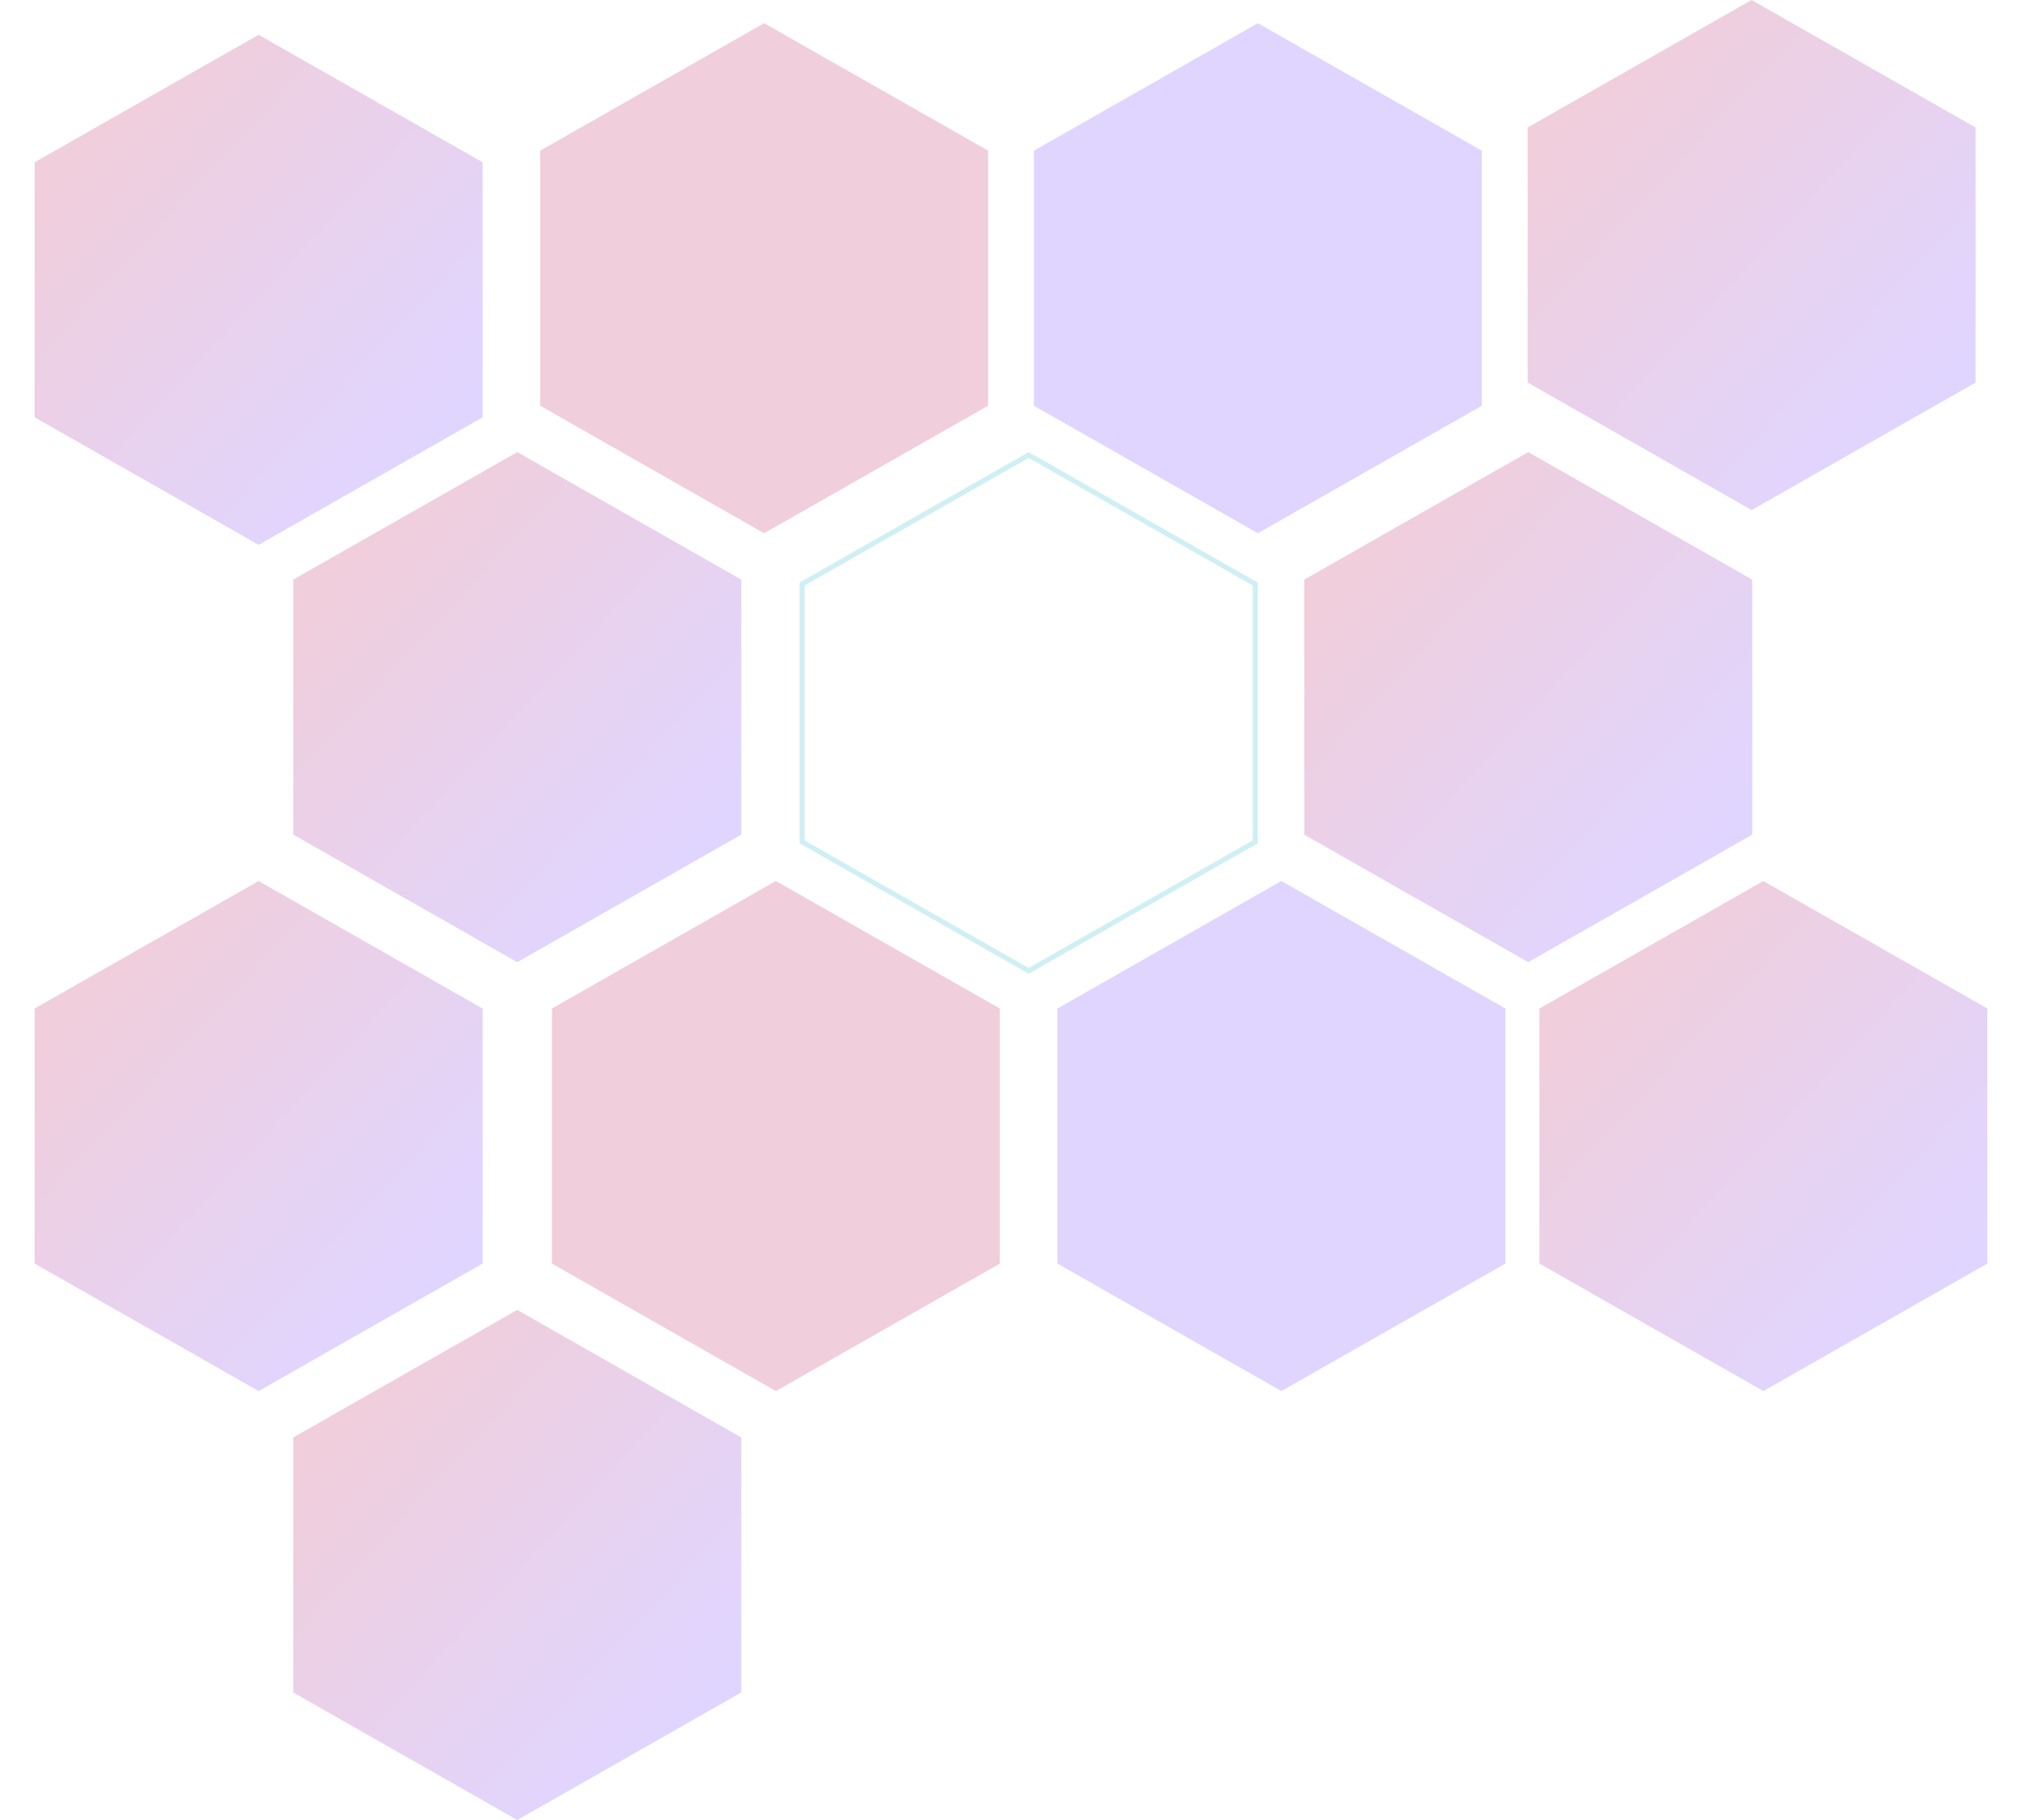 <svg width="400" height="360" viewBox="0 0 400 360" fill="none" xmlns="http://www.w3.org/2000/svg">
<g opacity="0.2">
<path d="M102.326 89.427L146.634 114.65V165.096L102.326 190.319L58.017 165.096V114.65L102.326 89.427Z" fill="url(#paint0_linear_74_10533)"/>
<path d="M151.163 4.586L195.471 29.809V80.255L151.163 105.478L106.855 80.255V29.809L151.163 4.586Z" fill="#B70849"/>
<path d="M248.837 4.586L293.145 29.809V80.255L248.837 105.478L204.529 80.255V29.809L248.837 4.586Z" fill="#662DFF"/>
<path d="M346.512 0L390.82 25.223V75.669L346.512 100.892L302.203 75.669V25.223L346.512 0Z" fill="url(#paint1_linear_74_10533)"/>
<path d="M348.837 174.268L393.145 199.491V249.936L348.837 275.159L304.529 249.936V199.491L348.837 174.268Z" fill="url(#paint2_linear_74_10533)"/>
<path d="M51.163 174.268L95.471 199.491V249.936L51.163 275.159L6.855 249.936V199.491L51.163 174.268Z" fill="url(#paint3_linear_74_10533)"/>
<path d="M51.163 6.879L95.471 32.102V82.548L51.163 107.771L6.855 82.548V32.102L51.163 6.879Z" fill="url(#paint4_linear_74_10533)"/>
<path d="M253.488 174.268L297.797 199.491V249.936L253.488 275.159L209.18 249.936V199.491L253.488 174.268Z" fill="#662DFF"/>
<path d="M153.488 174.268L197.797 199.491V249.936L153.488 275.159L109.18 249.936V199.491L153.488 174.268Z" fill="#B70849"/>
<path d="M302.325 89.427L346.634 114.65V165.096L302.325 190.319L258.017 165.096V114.65L302.325 89.427Z" fill="url(#paint5_linear_74_10533)"/>
<path d="M102.326 259.108L146.634 284.331V334.777L102.326 360L58.017 334.777V284.331L102.326 259.108Z" fill="url(#paint6_linear_74_10533)"/>
<path d="M248.303 115.513V166.525L203.488 192.035L158.674 166.525V115.513L203.488 90.002L248.303 115.513Z" stroke="#12B0CD"/>
</g>
<defs>
<linearGradient id="paint0_linear_74_10533" x1="66.279" y1="111.21" x2="131.707" y2="171.748" gradientUnits="userSpaceOnUse">
<stop stop-color="#B70849"/>
<stop offset="1" stop-color="#662DFF"/>
</linearGradient>
<linearGradient id="paint1_linear_74_10533" x1="310.465" y1="21.783" x2="375.893" y2="82.321" gradientUnits="userSpaceOnUse">
<stop stop-color="#B70849"/>
<stop offset="1" stop-color="#662DFF"/>
</linearGradient>
<linearGradient id="paint2_linear_74_10533" x1="312.791" y1="196.051" x2="378.219" y2="256.588" gradientUnits="userSpaceOnUse">
<stop stop-color="#B70849"/>
<stop offset="1" stop-color="#662DFF"/>
</linearGradient>
<linearGradient id="paint3_linear_74_10533" x1="15.116" y1="196.051" x2="80.545" y2="256.588" gradientUnits="userSpaceOnUse">
<stop stop-color="#B70849"/>
<stop offset="1" stop-color="#662DFF"/>
</linearGradient>
<linearGradient id="paint4_linear_74_10533" x1="15.116" y1="28.662" x2="80.545" y2="89.2" gradientUnits="userSpaceOnUse">
<stop stop-color="#B70849"/>
<stop offset="1" stop-color="#662DFF"/>
</linearGradient>
<linearGradient id="paint5_linear_74_10533" x1="266.279" y1="111.21" x2="331.707" y2="171.748" gradientUnits="userSpaceOnUse">
<stop stop-color="#B70849"/>
<stop offset="1" stop-color="#662DFF"/>
</linearGradient>
<linearGradient id="paint6_linear_74_10533" x1="66.279" y1="280.892" x2="131.707" y2="341.429" gradientUnits="userSpaceOnUse">
<stop stop-color="#B70849"/>
<stop offset="1" stop-color="#662DFF"/>
</linearGradient>
</defs>
</svg>
